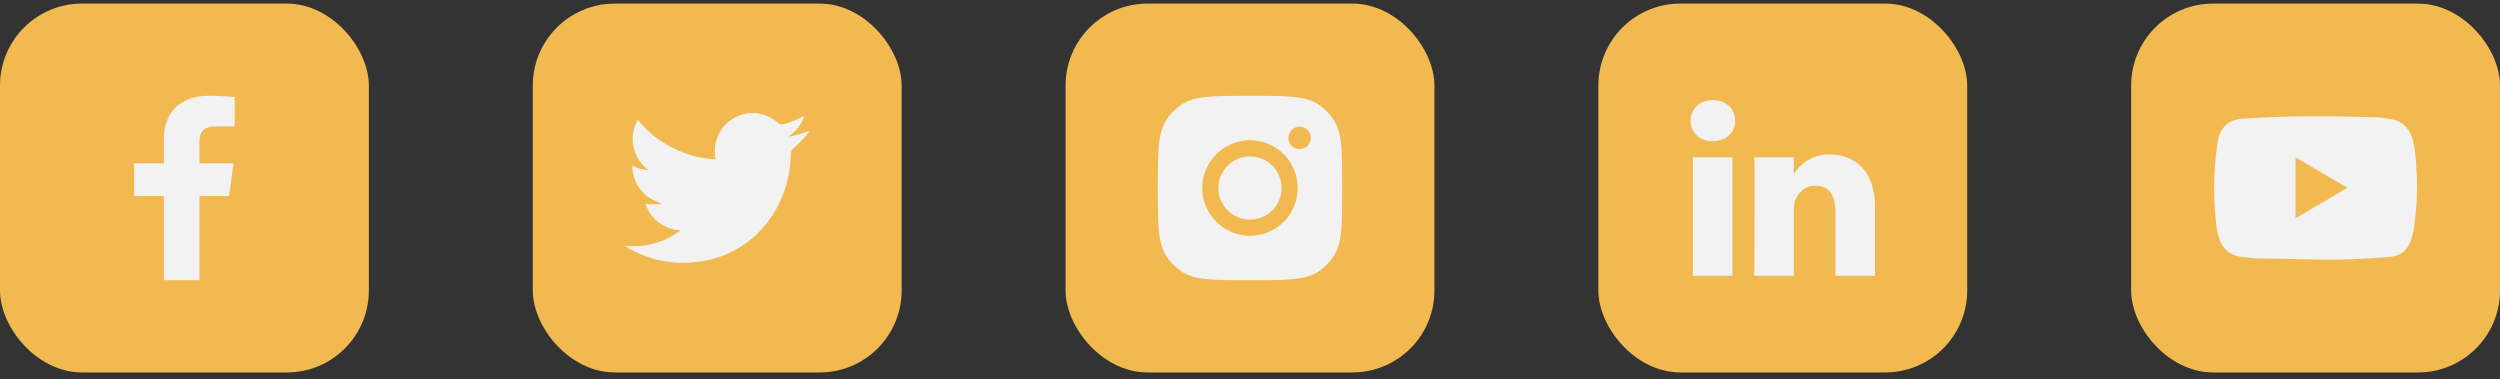 <svg width="244" height="37" viewBox="0 0 244 37" fill="none" xmlns="http://www.w3.org/2000/svg">
<rect x="0" y="0" width="244" height="37" fill="#333333" stroke="none"/>
<rect y="0.35" width="36" height="36" rx="8" fill="#F2B950"/>
<path d="M19.464 27.35V19.139H22.358L22.792 15.939H19.464V13.896C19.464 12.97 19.734 12.338 21.129 12.338L22.909 12.338V9.476C22.601 9.437 21.545 9.35 20.316 9.35C17.75 9.35 15.993 10.841 15.993 13.579V15.939H13.091V19.139H15.993V27.349H19.464V27.35Z" fill="#F2F2F2"/>
<rect x="52" y="0.35" width="36" height="36" rx="8" fill="#F2B950"/>
<path d="M73.027 11.051V11.048H73.871L74.179 11.109C74.385 11.149 74.572 11.202 74.739 11.266C74.907 11.331 75.069 11.407 75.226 11.493C75.383 11.58 75.525 11.668 75.653 11.758C75.78 11.846 75.893 11.94 75.994 12.04C76.094 12.14 76.249 12.166 76.46 12.117C76.671 12.069 76.898 12.001 77.142 11.915C77.385 11.828 77.626 11.731 77.864 11.623C78.102 11.515 78.247 11.446 78.299 11.417C78.35 11.387 78.377 11.371 78.38 11.368L78.383 11.364L78.4 11.356L78.416 11.348L78.432 11.339L78.448 11.331L78.451 11.326L78.456 11.323L78.461 11.32L78.464 11.315L78.481 11.31L78.497 11.307L78.494 11.331L78.489 11.356L78.481 11.38L78.472 11.404L78.464 11.42L78.456 11.437L78.448 11.461C78.443 11.477 78.437 11.499 78.432 11.526C78.427 11.553 78.375 11.661 78.278 11.85C78.18 12.039 78.059 12.231 77.912 12.425C77.766 12.62 77.635 12.767 77.52 12.866C77.403 12.967 77.326 13.037 77.288 13.077C77.25 13.118 77.204 13.156 77.15 13.19L77.069 13.244L77.052 13.252L77.036 13.26L77.033 13.265L77.028 13.268L77.023 13.271L77.02 13.276L77.004 13.284L76.987 13.293L76.984 13.297L76.979 13.301L76.974 13.304L76.971 13.309L76.968 13.313L76.963 13.317L76.958 13.32L76.955 13.325H77.036L77.49 13.228C77.793 13.163 78.083 13.085 78.359 12.993L78.797 12.847L78.846 12.831L78.87 12.822L78.886 12.814L78.903 12.806L78.919 12.798L78.935 12.79L78.968 12.785L79 12.782V12.814L78.992 12.818L78.984 12.822L78.981 12.827L78.976 12.831L78.971 12.834L78.968 12.839L78.964 12.844L78.959 12.847L78.955 12.85L78.951 12.855L78.948 12.86L78.943 12.863L78.935 12.879L78.927 12.895L78.922 12.899C78.92 12.902 78.851 12.994 78.716 13.174C78.581 13.356 78.508 13.447 78.497 13.45C78.486 13.453 78.471 13.469 78.451 13.498C78.433 13.529 78.318 13.649 78.107 13.86C77.896 14.07 77.69 14.258 77.487 14.422C77.284 14.588 77.181 14.791 77.179 15.032C77.176 15.271 77.163 15.543 77.142 15.845C77.12 16.148 77.079 16.475 77.02 16.826C76.96 17.177 76.868 17.574 76.744 18.017C76.62 18.46 76.468 18.892 76.289 19.314C76.111 19.735 75.924 20.113 75.73 20.448C75.535 20.784 75.356 21.067 75.194 21.299C75.032 21.532 74.867 21.751 74.699 21.956C74.531 22.161 74.319 22.392 74.063 22.65C73.805 22.906 73.664 23.046 73.641 23.071C73.616 23.095 73.51 23.183 73.323 23.337C73.136 23.491 72.936 23.646 72.722 23.8C72.509 23.954 72.313 24.082 72.134 24.184C71.956 24.287 71.74 24.404 71.488 24.536C71.237 24.669 70.966 24.792 70.674 24.906C70.381 25.019 70.073 25.125 69.748 25.222C69.424 25.319 69.11 25.395 68.807 25.449C68.504 25.503 68.16 25.549 67.776 25.587L67.2 25.643V25.651H66.145V25.643L66.007 25.635C65.915 25.63 65.84 25.624 65.78 25.619C65.721 25.614 65.496 25.584 65.106 25.53C64.717 25.476 64.411 25.422 64.189 25.368C63.968 25.314 63.638 25.211 63.199 25.06C62.761 24.909 62.386 24.756 62.075 24.601C61.764 24.448 61.569 24.35 61.49 24.309C61.412 24.269 61.325 24.22 61.227 24.16L61.081 24.071L61.078 24.066L61.073 24.063L61.068 24.06L61.065 24.055L61.049 24.047L61.032 24.039L61.029 24.034L61.024 24.03L61.02 24.027L61.016 24.022L61.013 24.018L61.008 24.014H61V23.982L61.016 23.985L61.032 23.99L61.105 23.998C61.154 24.003 61.287 24.012 61.503 24.022C61.72 24.033 61.95 24.033 62.193 24.022C62.436 24.012 62.685 23.987 62.94 23.95C63.194 23.912 63.494 23.847 63.84 23.755C64.187 23.663 64.505 23.554 64.795 23.428C65.084 23.3 65.289 23.205 65.412 23.142C65.533 23.081 65.718 22.966 65.967 22.799L66.34 22.547L66.343 22.543L66.348 22.539L66.353 22.536L66.356 22.531L66.359 22.526L66.364 22.523L66.369 22.52L66.372 22.515L66.389 22.51L66.405 22.507L66.408 22.491L66.413 22.474L66.418 22.471L66.421 22.466L66.291 22.458C66.205 22.453 66.121 22.448 66.04 22.442C65.959 22.437 65.831 22.412 65.658 22.369C65.485 22.326 65.299 22.261 65.098 22.175C64.898 22.088 64.703 21.986 64.514 21.867C64.325 21.748 64.188 21.649 64.103 21.57C64.02 21.492 63.912 21.382 63.779 21.239C63.647 21.096 63.532 20.948 63.435 20.797C63.337 20.646 63.244 20.471 63.156 20.273L63.021 19.978L63.013 19.954L63.005 19.93L63 19.914L62.996 19.897L63.021 19.901L63.045 19.905L63.224 19.93C63.343 19.946 63.529 19.951 63.784 19.946C64.038 19.941 64.214 19.93 64.311 19.914C64.409 19.897 64.468 19.887 64.49 19.881L64.522 19.873L64.563 19.865L64.603 19.857L64.606 19.852L64.611 19.849L64.616 19.846L64.62 19.841L64.587 19.833L64.555 19.825L64.522 19.816L64.49 19.808L64.457 19.8C64.436 19.795 64.398 19.784 64.344 19.768C64.29 19.752 64.143 19.692 63.905 19.589C63.667 19.487 63.478 19.387 63.337 19.29C63.196 19.192 63.062 19.085 62.935 18.97C62.808 18.854 62.669 18.703 62.518 18.52C62.366 18.336 62.231 18.123 62.112 17.88C61.993 17.636 61.904 17.404 61.844 17.183C61.785 16.962 61.746 16.737 61.727 16.51L61.698 16.169L61.714 16.173L61.73 16.178L61.747 16.186L61.763 16.194L61.779 16.202L61.795 16.21L62.047 16.323C62.215 16.399 62.423 16.464 62.672 16.518C62.921 16.572 63.069 16.602 63.118 16.607L63.191 16.615H63.337L63.334 16.61L63.329 16.607L63.324 16.604L63.321 16.599L63.318 16.594L63.313 16.591L63.308 16.588L63.305 16.583L63.288 16.575L63.272 16.567L63.269 16.562L63.264 16.558L63.259 16.555L63.256 16.55L63.24 16.542L63.224 16.534L63.22 16.529C63.217 16.527 63.171 16.492 63.081 16.426C62.992 16.358 62.899 16.269 62.802 16.161C62.704 16.053 62.607 15.94 62.51 15.821C62.412 15.702 62.325 15.574 62.25 15.44C62.174 15.305 62.094 15.133 62.01 14.925C61.926 14.717 61.863 14.508 61.82 14.297C61.776 14.087 61.752 13.879 61.747 13.673C61.741 13.468 61.747 13.293 61.763 13.147C61.779 13.001 61.812 12.836 61.86 12.652C61.909 12.469 61.979 12.274 62.071 12.069L62.209 11.761L62.217 11.736L62.225 11.712L62.23 11.709L62.233 11.704L62.237 11.699L62.242 11.696L62.246 11.699L62.25 11.704L62.253 11.709L62.258 11.712L62.263 11.715L62.266 11.72L62.269 11.725L62.274 11.728L62.282 11.745L62.29 11.761L62.295 11.764L62.298 11.769L62.518 12.012C62.664 12.174 62.837 12.355 63.037 12.555C63.237 12.755 63.348 12.859 63.37 12.866C63.391 12.875 63.418 12.9 63.451 12.941C63.483 12.981 63.592 13.076 63.776 13.228C63.959 13.379 64.2 13.555 64.498 13.754C64.795 13.954 65.125 14.152 65.488 14.346C65.85 14.54 66.24 14.716 66.656 14.873C67.073 15.03 67.365 15.132 67.533 15.181C67.701 15.229 67.987 15.291 68.393 15.367C68.799 15.443 69.105 15.491 69.31 15.513C69.516 15.535 69.656 15.547 69.732 15.55L69.846 15.553L69.843 15.529L69.838 15.505L69.805 15.302C69.784 15.167 69.773 14.978 69.773 14.735C69.773 14.492 69.792 14.268 69.83 14.062C69.868 13.857 69.924 13.649 70 13.438C70.076 13.228 70.15 13.059 70.222 12.931C70.296 12.805 70.392 12.66 70.511 12.498C70.63 12.336 70.784 12.169 70.974 11.996C71.163 11.823 71.38 11.669 71.623 11.534C71.867 11.399 72.091 11.296 72.297 11.226C72.502 11.156 72.675 11.11 72.816 11.088C72.957 11.066 73.027 11.054 73.027 11.051Z" fill="#F2F2F2"/>
<rect x="104" y="0.35" width="36" height="36" rx="8" fill="#F2B950"/>
<path fill-rule="evenodd" clip-rule="evenodd" d="M113 18.35C113 14.755 113 12.957 113.857 11.662C114.239 11.084 114.734 10.589 115.313 10.206C116.607 9.35 118.405 9.35 122 9.35C125.595 9.35 127.393 9.35 128.687 10.206C129.266 10.589 129.761 11.084 130.143 11.662C131 12.957 131 14.755 131 18.35C131 21.945 131 23.742 130.143 25.037C129.761 25.615 129.266 26.11 128.687 26.493C127.393 27.35 125.595 27.35 122 27.35C118.405 27.35 116.607 27.35 115.313 26.493C114.734 26.11 114.239 25.615 113.857 25.037C113 23.742 113 21.945 113 18.35ZM126.659 18.35C126.659 20.923 124.573 23.009 122 23.009C119.427 23.009 117.34 20.923 117.34 18.35C117.34 15.777 119.427 13.69 122 13.69C124.573 13.69 126.659 15.777 126.659 18.35ZM122 21.433C123.703 21.433 125.083 20.052 125.083 18.35C125.083 16.647 123.703 15.267 122 15.267C120.297 15.267 118.917 16.647 118.917 18.35C118.917 20.052 120.297 21.433 122 21.433ZM126.843 14.551C127.448 14.551 127.938 14.061 127.938 13.456C127.938 12.852 127.448 12.361 126.843 12.361C126.239 12.361 125.748 12.852 125.748 13.456C125.748 14.061 126.239 14.551 126.843 14.551Z" fill="#F2F2F2"/>
<rect x="156" y="0.35" width="36" height="36" rx="8" fill="#F2B950"/>
<path d="M165 11.769C165 11.192 165.203 10.716 165.608 10.341C166.014 9.966 166.541 9.778 167.189 9.778C167.826 9.778 168.342 9.963 168.736 10.332C169.141 10.713 169.344 11.21 169.344 11.821C169.344 12.376 169.147 12.837 168.753 13.207C168.347 13.588 167.815 13.778 167.154 13.778H167.137C166.5 13.778 165.985 13.588 165.591 13.207C165.197 12.826 165 12.347 165 11.769ZM165.226 26.921V15.354H169.083V26.921H165.226ZM171.22 26.921H175.077V20.462C175.077 20.058 175.124 19.746 175.216 19.527C175.378 19.134 175.625 18.803 175.955 18.531C176.285 18.26 176.699 18.124 177.197 18.124C178.494 18.124 179.143 18.996 179.143 20.739V26.921H183V20.289C183 18.58 182.595 17.285 181.784 16.401C180.973 15.518 179.902 15.077 178.569 15.077C177.075 15.077 175.911 15.717 175.077 16.999V17.034H175.06L175.077 16.999V15.354H171.22C171.243 15.723 171.255 16.872 171.255 18.8C171.255 20.728 171.243 23.435 171.22 26.921Z" fill="#F2F2F2"/>
<rect x="208" y="0.35" width="36" height="36" rx="8" fill="#F2B950"/>
<path d="M226.439 25.329L222.376 25.254C221.061 25.227 219.743 25.28 218.453 25.006C216.492 24.596 216.353 22.588 216.207 20.904C216.007 18.536 216.084 16.126 216.463 13.777C216.676 12.46 217.516 11.674 218.815 11.588C223.201 11.278 227.615 11.315 231.991 11.459C232.453 11.473 232.918 11.545 233.374 11.628C235.623 12.031 235.678 14.306 235.824 16.222C235.969 18.157 235.908 20.102 235.63 22.024C235.407 23.616 234.98 24.95 233.18 25.079C230.924 25.247 228.72 25.383 226.458 25.34C226.458 25.329 226.445 25.329 226.439 25.329ZM224.05 21.301C225.75 20.303 227.418 19.322 229.108 18.332C227.405 17.334 225.741 16.353 224.05 15.363V21.301Z" fill="#F2F2F2"/>
</svg>

